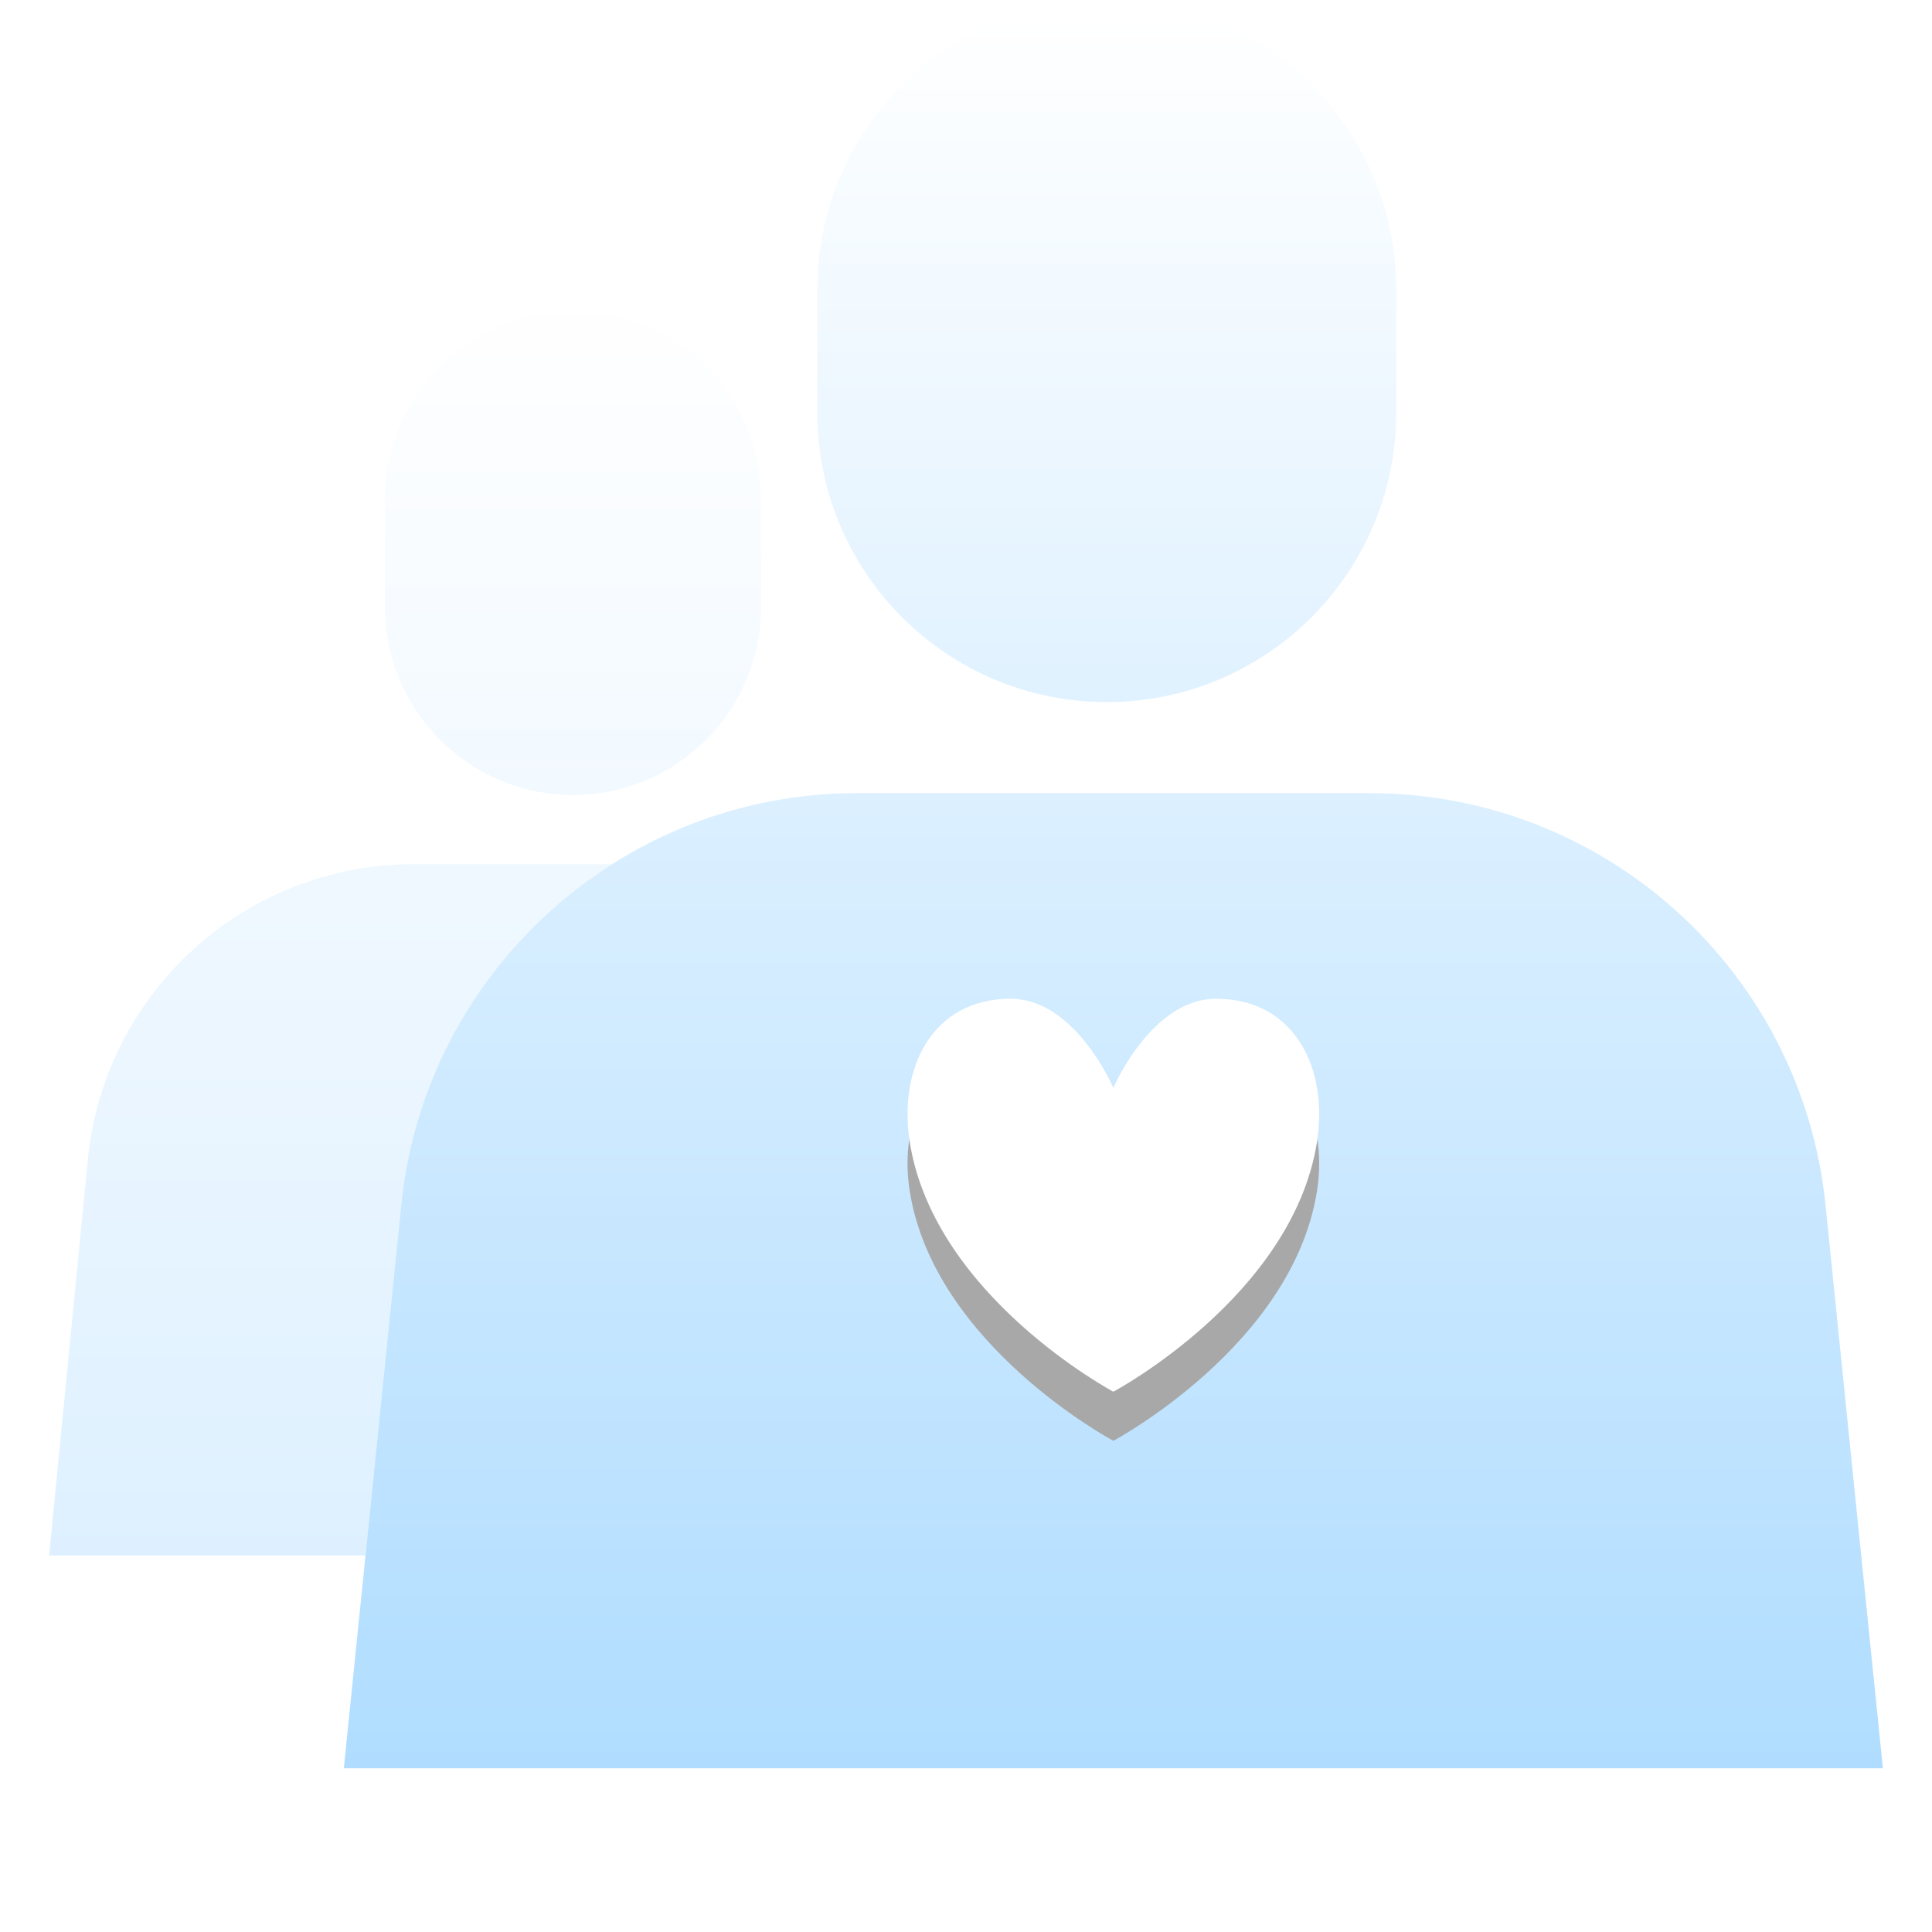 <svg xmlns="http://www.w3.org/2000/svg" xmlns:xlink="http://www.w3.org/1999/xlink" width="118" height="118" viewBox="0 0 118 118">
    <defs>
        <linearGradient id="a" x1="50%" x2="50%" y1="0%" y2="100%">
            <stop offset="0%" stop-color="#FFF"/>
            <stop offset="100%" stop-color="#40ACFF"/>
        </linearGradient>
        <linearGradient id="b" x1="50%" x2="50%" y1="0%" y2="100%">
            <stop offset="0%" stop-color="#FFF"/>
            <stop offset="100%" stop-color="#189BFF"/>
        </linearGradient>
        <path id="d" d="M47 66.45c-.642-1.453-2.892-5.45-6.274-5.45-4.83 0-6.884 4.304-6.154 8.804C36.097 79.196 47 85 47 85s10.903-5.804 12.428-15.196c.73-4.5-1.324-8.804-6.154-8.804-3.382 0-5.632 3.997-6.274 5.45z"/>
        <filter id="c" width="207.4%" height="212.5%" x="-53.7%" y="-43.8%" filterUnits="objectBoundingBox">
            <feOffset dy="3" in="SourceAlpha" result="shadowOffsetOuter1"/>
            <feGaussianBlur in="shadowOffsetOuter1" result="shadowBlurOuter1" stdDeviation="4"/>
            <feColorMatrix in="shadowBlurOuter1" values="0 0 0 0 0 0 0 0 0 0.413 0 0 0 0 0.728 0 0 0 0.2 0"/>
        </filter>
    </defs>
    <g fill="none" fill-rule="evenodd" opacity=".34">
        <path fill="url(#a)" d="M34.387 52.778c-7.04 4.46-11.985 11.99-12.885 20.827L19.324 95H0l2.364-24.169c1.001-10.243 9.613-18.053 19.905-18.053h12.118zM32 19c6.344 0 11.487 5.143 11.487 11.487v6.582c0 6.344-5.143 11.487-11.487 11.487s-11.487-5.143-11.487-11.487v-6.582C20.513 24.143 25.656 19 32 19z" opacity=".5" transform="translate(3)"/>
        <path fill="url(#b)" d="M46.598 0c9.762 0 17.676 7.913 17.676 17.675v7.532c0 9.762-7.914 17.675-17.676 17.675-9.761 0-17.675-7.913-17.675-17.675v-7.532C28.923 7.913 36.837 0 46.598 0zm-15.24 48.441h31.284c14.365 0 26.4 10.872 27.856 25.164L94 108H0l3.502-34.395C4.958 59.313 16.992 48.44 31.358 48.44z" transform="translate(21)"/>
        <g transform="translate(21)">
            <use fill="#000" filter="url(#c)" xlink:href="#d"/>
            <use fill="#FFF" xlink:href="#d"/>
        </g>
    </g>
</svg>
